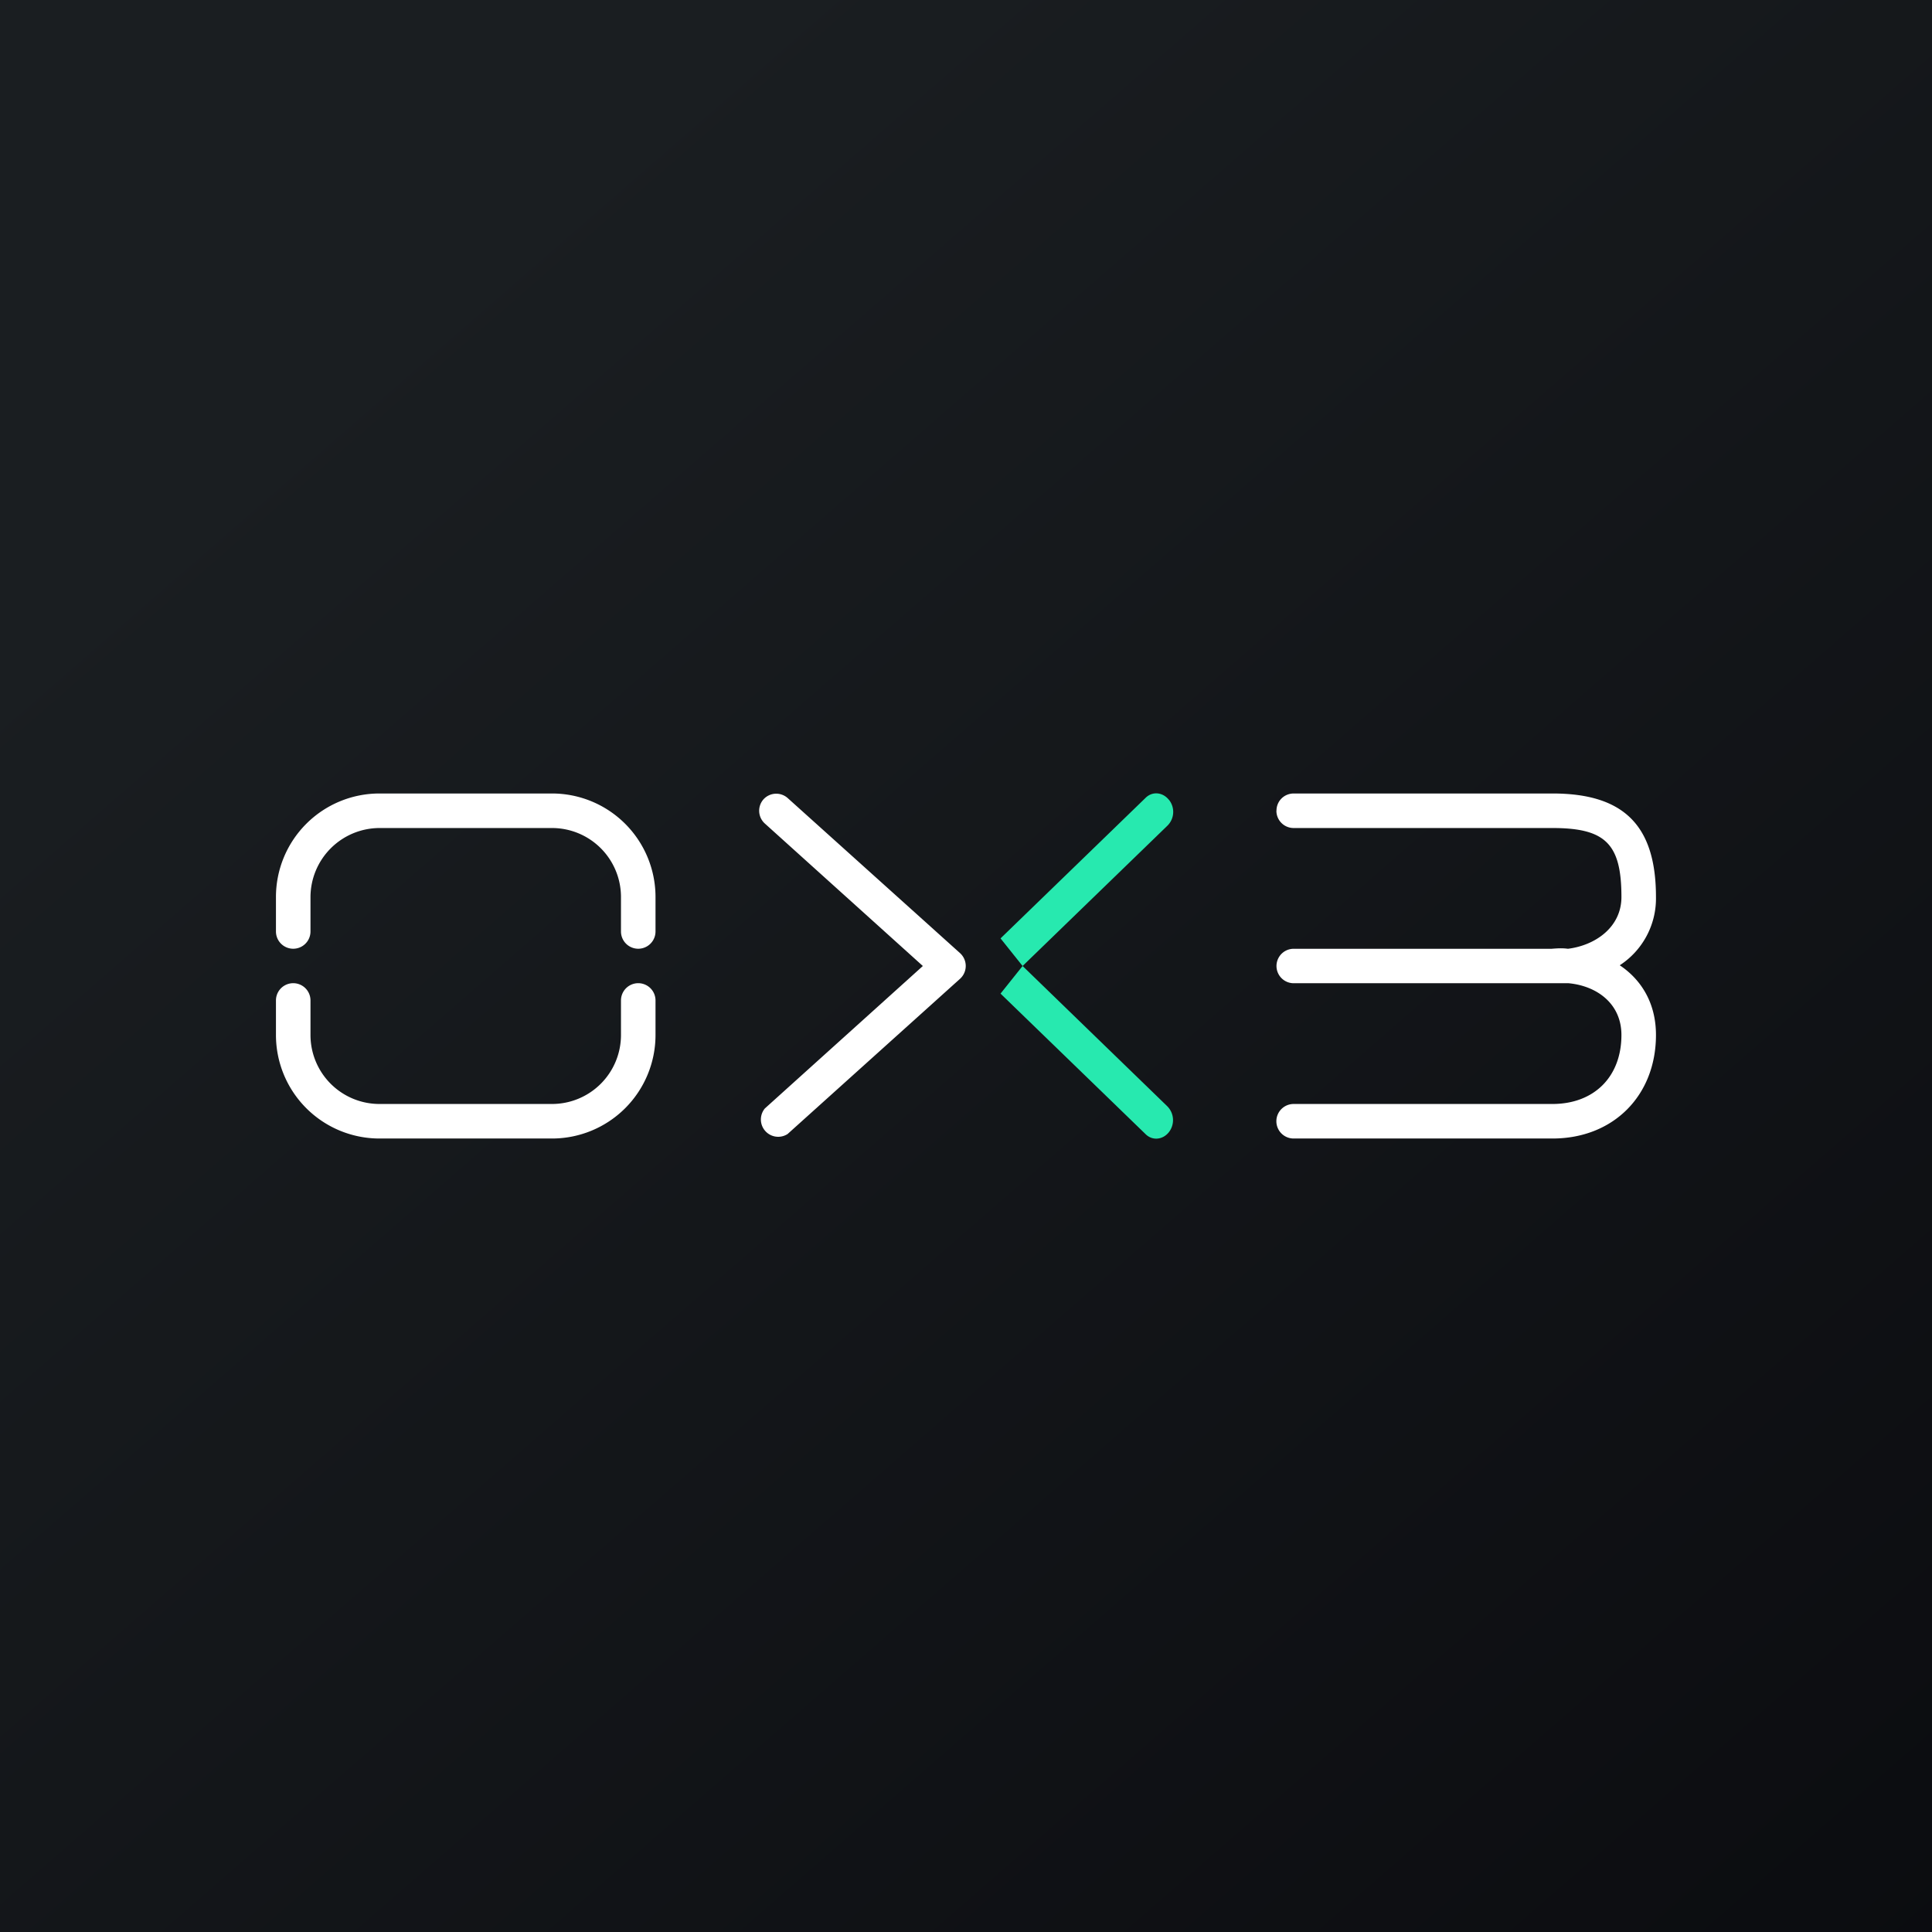 <svg xmlns="http://www.w3.org/2000/svg" width="24" height="24" fill="none" viewBox="0 0 24 24"><rect x="0" y="0" width="24" height="24" fill="#808080" stroke="none"/><g clip-path="url(#a)"><path fill="url(#b)" d="M0 0h24v24H0z"/><path fill="#fff" d="M4.714 10.286h2.143a.857.857 0 0 1 .857.857v.428a.214.214 0 1 0 .429 0v-.428a1.286 1.286 0 0 0-1.286-1.286H4.714a1.286 1.286 0 0 0-1.286 1.286v.428a.214.214 0 1 0 .429 0v-.428a.86.86 0 0 1 .857-.857m-.857 2.142a.214.214 0 1 0-.429 0v.429a1.286 1.286 0 0 0 1.286 1.286h2.143a1.286 1.286 0 0 0 1.286-1.286v-.429a.214.214 0 1 0-.429 0v.429a.857.857 0 0 1-.857.857H4.714a.857.857 0 0 1-.857-.857zM9.484 9.93a.214.214 0 0 1 .3-.017l2.143 1.928a.215.215 0 0 1 0 .317l-2.143 1.929a.215.215 0 0 1-.283-.317L11.464 12l-1.963-1.77a.214.214 0 0 1-.017-.3"/><path fill="#27E9AF" d="M14.52 9.934a.24.24 0 0 1-.017.322L12.703 12l-.274-.343 1.8-1.744c.085-.086.214-.073.29.021m0 4.132a.244.244 0 0 0-.017-.322L12.703 12l-.274.343 1.8 1.744c.085.086.214.073.29-.021"/><path fill="#fff" d="M15.857 10.071c0-.12.095-.214.215-.214h3.214c.887 0 1.285.399 1.285 1.286a.99.99 0 0 1-.45.848c.258.172.45.459.45.866 0 .754-.531 1.286-1.285 1.286H16.07a.214.214 0 1 1 0-.429h3.215c.518 0 .857-.338.857-.857 0-.386-.3-.609-.656-.643h-3.415a.214.214 0 1 1 0-.428h3.205c.064-.005.129-.01.202 0 .343-.043.664-.27.664-.643 0-.66-.197-.857-.857-.857H16.07a.214.214 0 0 1-.214-.215"/></g><defs><linearGradient id="b" x1="4.466" x2="29.207" y1="4.161" y2="32.58" gradientUnits="userSpaceOnUse"><stop stop-color="#1A1E21"/><stop offset="1" stop-color="#06060A"/></linearGradient><clipPath id="a"><path fill="#fff" d="M0 0h24v24H0z"/></clipPath></defs></svg>